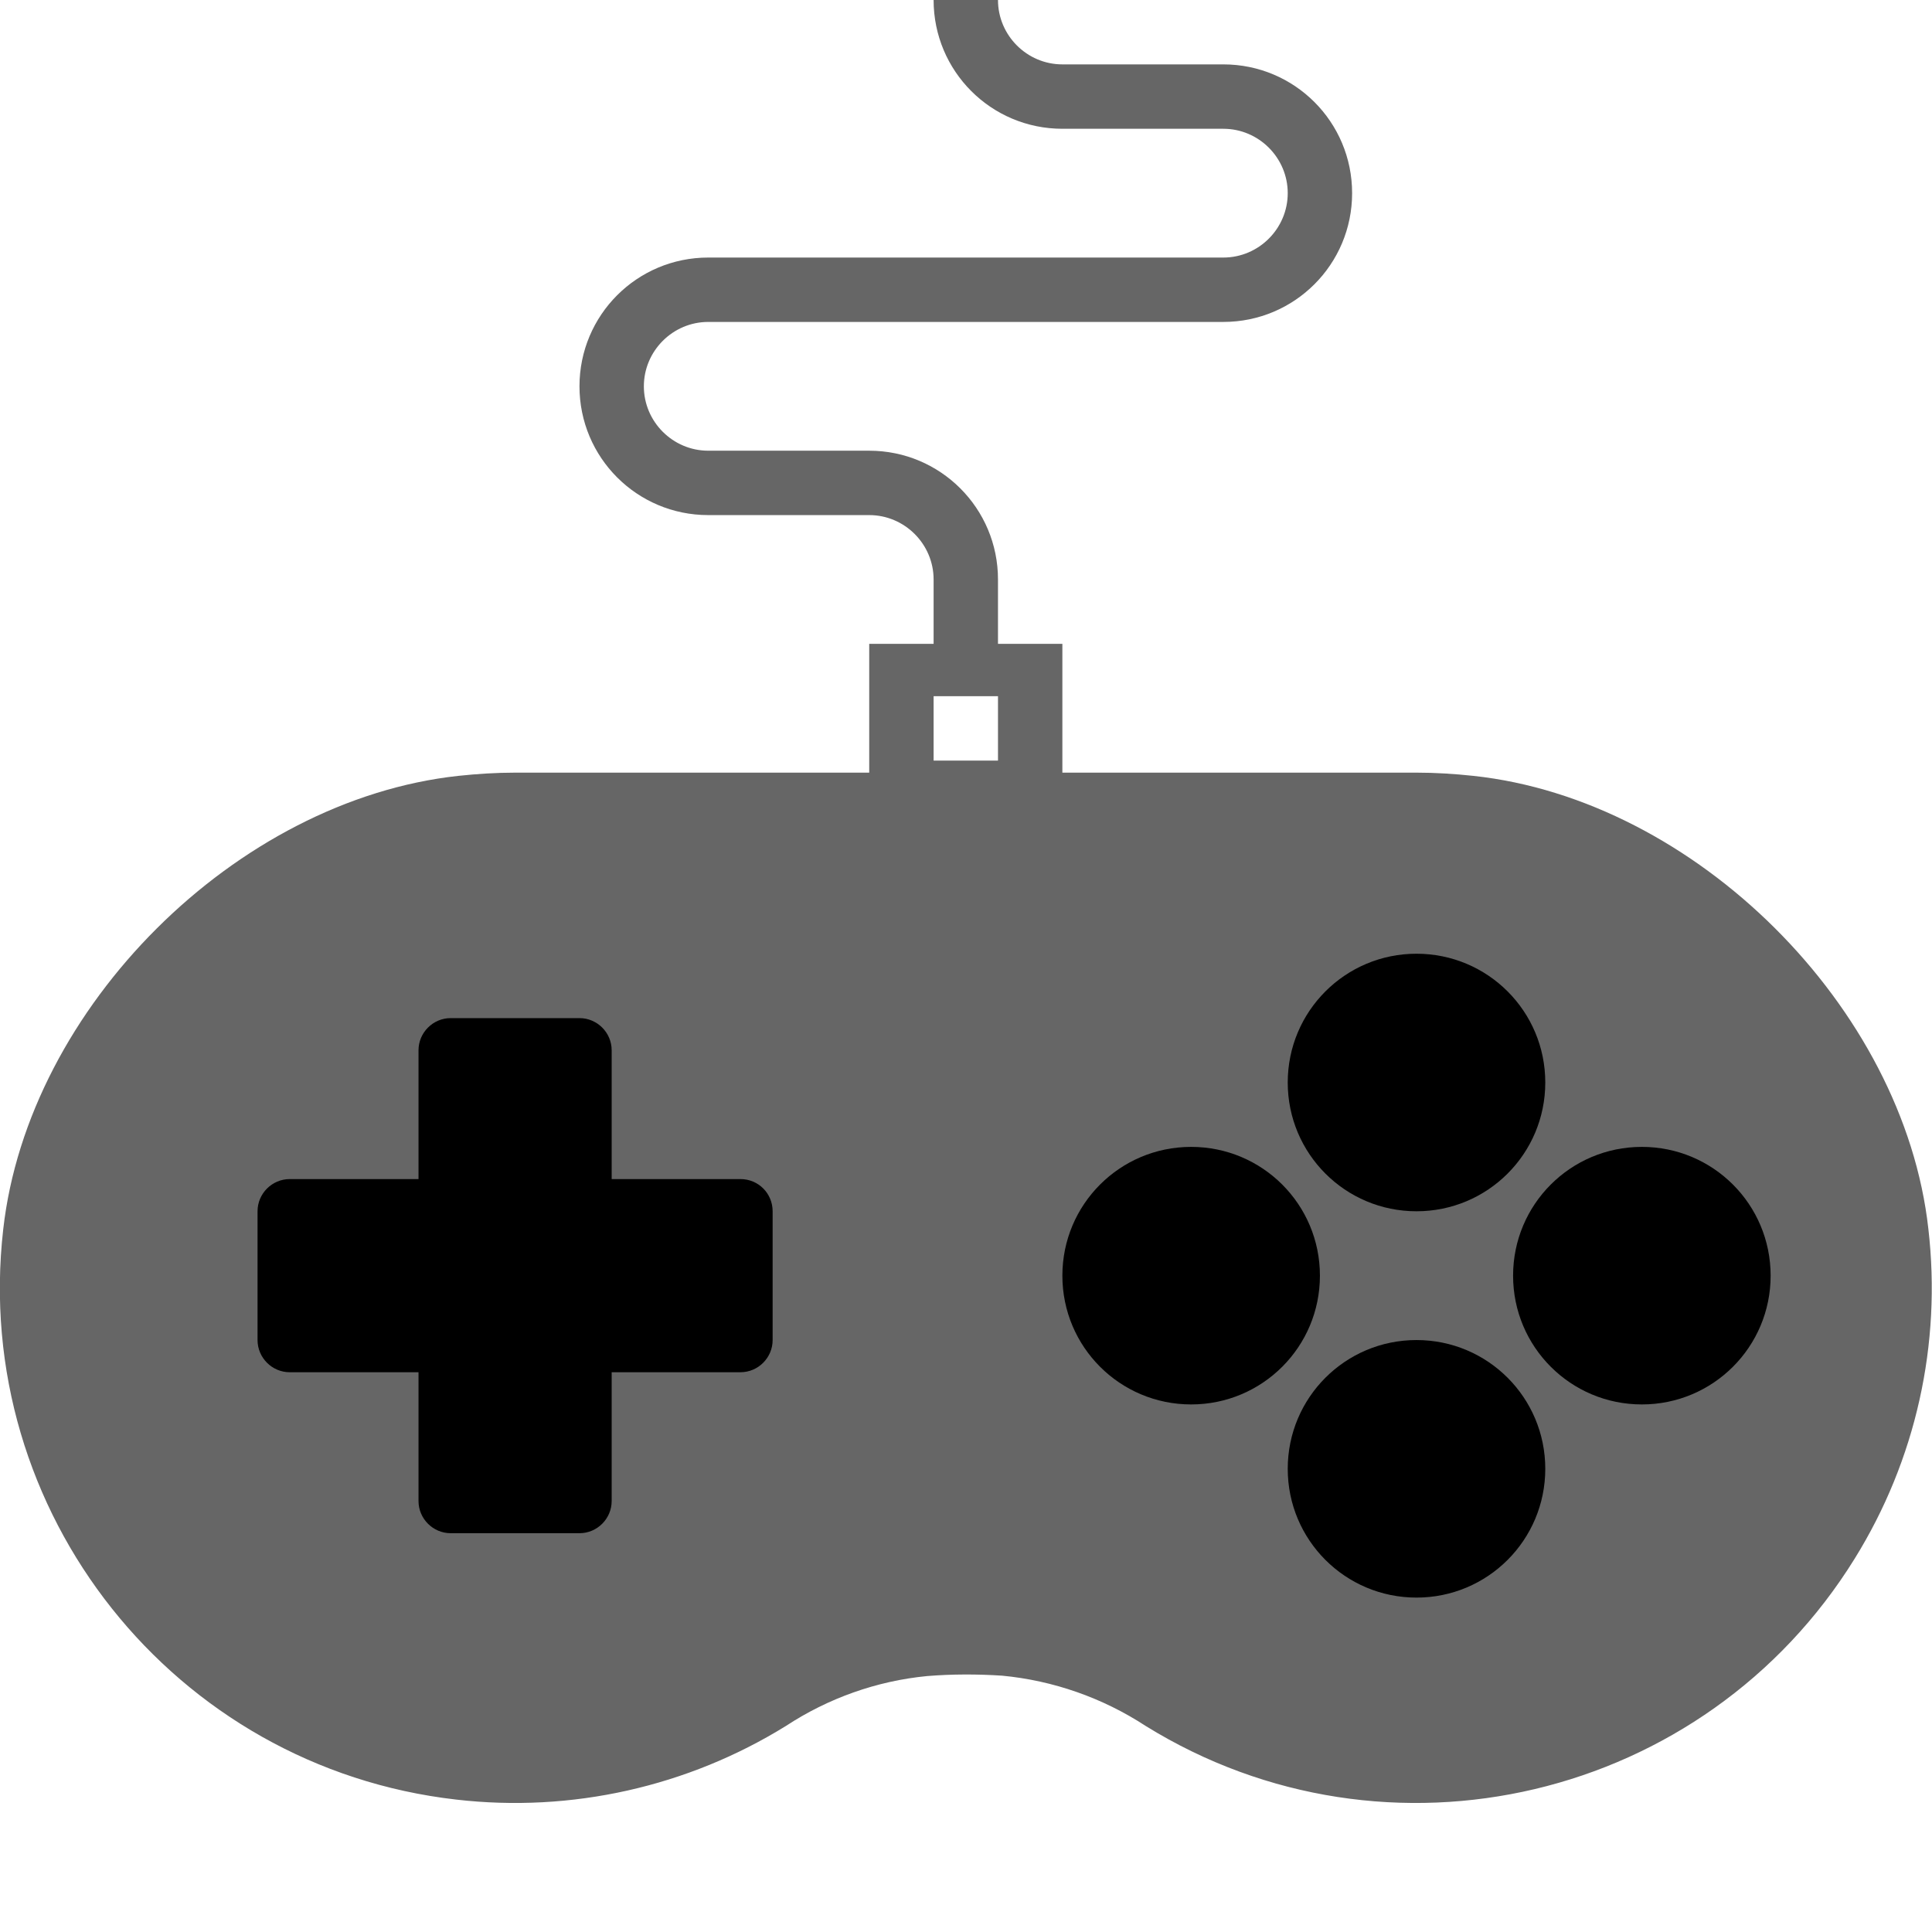 <?xml version="1.0" encoding="utf-8"?>
<!-- Generator: Adobe Illustrator 23.0.3, SVG Export Plug-In . SVG Version: 6.00 Build 0)  -->
<svg version="1.1" baseProfile="tiny" id="Capa_1" xmlns="http://www.w3.org/2000/svg" xmlns:xlink="http://www.w3.org/1999/xlink"
	 x="0px" y="0px" viewBox="0 0 480.1 480.1" xml:space="preserve">
<g>
	<g>
		<path fill="#666666" d="M232,0c0,17.7,14.3,32,32,32h40c8.8,0,16,7.2,16,16s-7.2,16-16,16H176c-17.7,0-32,14.3-32,32
			s14.3,32,32,32h40c8.8,0,16,7.2,16,16v16h-16v32h-88c-4.7,0-9.4,0.3-14.1,0.8C58.7,198.8,7,250.3,0.8,305.5
			c-8,70.2,42.4,133.7,112.6,141.7c28.6,3.3,57.5-3.2,81.9-18.3c10.5-6.9,22.6-11.2,35.1-12.4c6.2-0.5,12.4-0.5,18.6-0.1
			c12.7,1.2,25,5.5,35.7,12.5c60.1,37.2,139,18.5,176.2-41.6c15.2-24.5,21.6-53.3,18.3-81.9c-6.1-55.1-57.9-106.7-113.1-112.6
			c-4.7-0.5-9.4-0.8-14.1-0.8h-88v-32h-16v-16c0-17.7-14.3-32-32-32h-40c-8.8,0-16-7.2-16-16s7.2-16,16-16h128c17.7,0,32-14.3,32-32
			s-14.3-32-32-32h-40c-8.8,0-16-7.2-16-16 M232,173h16v16h-16V173z"/>
	</g>
</g>
<g>
	<g>
		<path d="M184,293h-32v-32c0-4.4-3.6-8-8-8h-32c-4.4,0-8,3.6-8,8v32H72c-4.4,0-8,3.6-8,8v32c0,4.4,3.6,8,8,8h32v32c0,4.4,3.6,8,8,8
			h32c4.4,0,8-3.6,8-8v-32h32c4.4,0,8-3.6,8-8v-32C192,296.6,188.5,293,184,293z"/>
	</g>
</g>
<g>
	<g>
		<path d="M352,237c-17.7,0-32,14.3-32,32s14.3,32,32,32s32-14.3,32-32S369.7,237,352,237z"/>
	</g>
</g>
<g>
	<g>
		<path d="M352,333c-17.7,0-32,14.3-32,32s14.3,32,32,32s32-14.3,32-32S369.7,333,352,333z"/>
	</g>
</g>
<g>
	<g>
		<path d="M296,285c-17.7,0-32,14.3-32,32s14.3,32,32,32s32-14.3,32-32S313.7,285,296,285z"/>
	</g>
</g>
<g>
	<g>
		<path d="M408,285c-17.7,0-32,14.3-32,32s14.3,32,32,32s32-14.3,32-32S425.7,285,408,285z"/>
	</g>
</g>
</svg>

